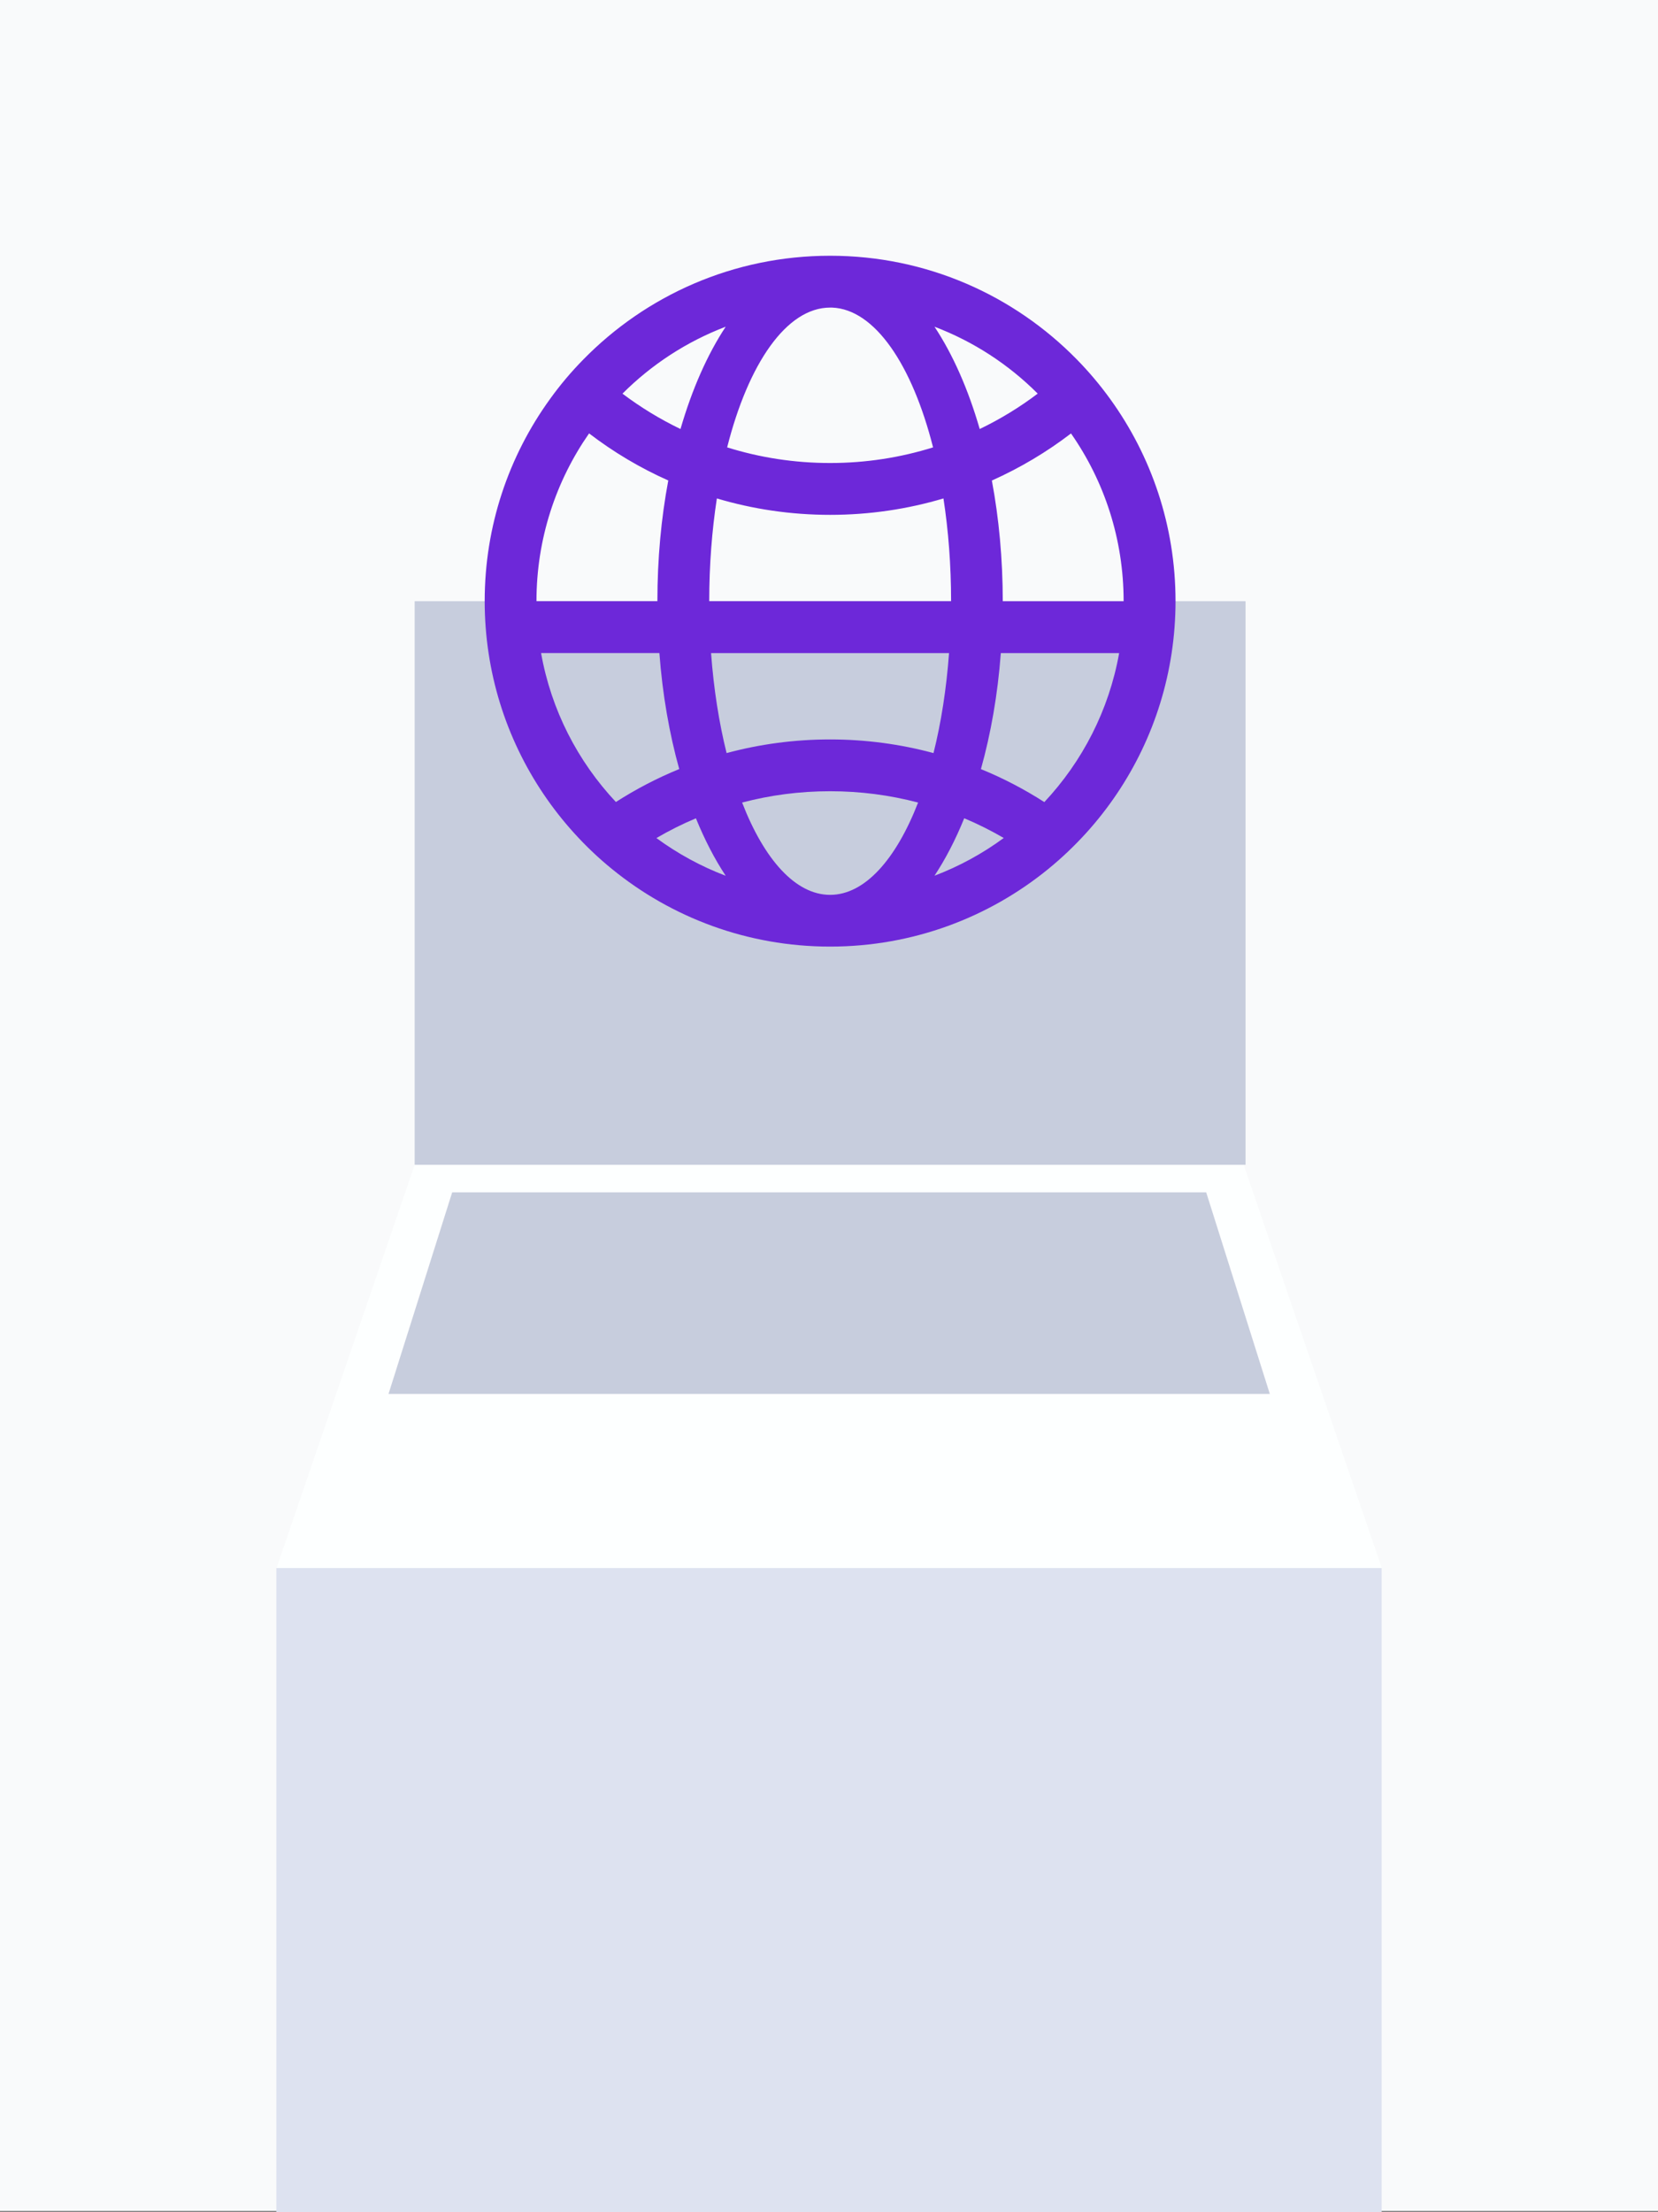 <?xml version="1.0" encoding="UTF-8"?>
<svg xmlns="http://www.w3.org/2000/svg" width="300" height="400.21" viewBox="0 0 300 400.21">
  <rect x="0" y="0" width="300" height="400.21" fill="#808080" stroke="none"/>
  <defs>
    <style>
      .d {
        fill: #dde2f0;
      }

      .e {
        fill: #fdffff;
      }

      .f {
        fill: #6d28d9;
      }

      .g {
        fill: #c7cddd;
      }

      .h {
        fill: #f9fafb;
      }
    </style>
  </defs>
  <g id="a" data-name="bg">
    <rect class="h" width="300" height="400"/>
  </g>
  <g id="b" data-name="laptop">
    <polygon class="e" points="250.03 283.7 50.03 283.7 75.03 210.74 225.03 210.74 250.03 283.7"/>
    <polygon class="g" points="229.76 252.19 70.3 252.19 81.82 215.72 218.25 215.72 229.76 252.19"/>
    <rect class="d" x="50" y="283.7" width="200" height="116.52"/>
    <rect class="g" x="75.03" y="108.77" width="150.34" height="101.97"/>
  </g>
  <g id="c" data-name="logo">
    <path class="f" d="M200.9,72.22c-1.84-2.55-3.87-4.96-6.07-7.2-11.34-11.57-27.14-18.75-44.63-18.75s-33.29,7.18-44.63,18.75c-2.21,2.24-4.24,4.65-6.07,7.2-7.43,10.28-11.8,22.9-11.8,36.55,0,3.19,.24,6.32,.7,9.37,1.87,12.43,7.4,23.66,15.46,32.56,2.11,2.33,4.39,4.51,6.84,6.5,10.77,8.79,24.52,14.06,39.5,14.06s28.73-5.27,39.5-14.06c2.44-1.99,4.72-4.17,6.84-6.5,8.06-8.9,13.59-20.13,15.46-32.56,.46-3.06,.7-6.19,.7-9.37,0-13.65-4.38-26.27-11.8-36.55Zm-13.13-1.01c-3.26,2.47-6.78,4.62-10.5,6.41-2.08-7.21-4.87-13.51-8.18-18.51,7.08,2.69,13.43,6.85,18.68,12.11Zm-15.69,37.56h-43.75c0-6.54,.49-12.81,1.38-18.59,6.49,1.93,13.37,2.97,20.5,2.97s14.01-1.04,20.5-2.97c.89,5.79,1.38,12.05,1.38,18.59Zm-21.88-53.12c.13,0,.24,0,.37,0,7.72,.31,14.48,10.35,18.26,25.29-5.88,1.84-12.14,2.83-18.63,2.83s-12.75-.99-18.63-2.83c3.84-15.17,10.75-25.29,18.63-25.29Zm-18.89,3.46c-3.31,5.01-6.09,11.3-8.18,18.51-3.72-1.79-7.24-3.94-10.5-6.4,5.26-5.26,11.61-9.42,18.68-12.11Zm-24.71,19.31c4.4,3.37,9.21,6.24,14.32,8.51-1.28,6.8-1.97,14.16-1.97,21.84h-21.88c0-11.29,3.52-21.75,9.52-30.36Zm-8.7,39.73h21.41c.56,7.52,1.81,14.61,3.59,20.99-4.01,1.64-7.84,3.64-11.46,5.96-6.89-7.34-11.71-16.63-13.54-26.96Zm20.88,33.47c2.29-1.34,4.68-2.54,7.14-3.57,1.58,3.88,3.39,7.38,5.39,10.4-4.5-1.71-8.71-4.02-12.53-6.82Zm31.42,10.28c-6.27,0-11.94-6.42-15.92-16.7,5.08-1.34,10.42-2.05,15.92-2.05s10.84,.71,15.92,2.05c-3.99,10.28-9.65,16.7-15.92,16.7Zm0-28.12c-6.48,0-12.76,.86-18.73,2.47-1.36-5.46-2.33-11.58-2.81-18.09h43.06c-.48,6.52-1.44,12.63-2.81,18.09-5.97-1.61-12.25-2.47-18.73-2.47Zm18.88,24.67c2-3.02,3.81-6.52,5.39-10.41,2.47,1.04,4.86,2.24,7.15,3.57-3.82,2.81-8.03,5.12-12.54,6.83Zm19.87-13.34c-3.61-2.32-7.44-4.32-11.46-5.96,1.79-6.39,3.04-13.47,3.6-20.99h21.41c-1.84,10.33-6.66,19.62-13.54,26.96Zm-7.51-36.33c0-7.68-.7-15.04-1.97-21.84,5.12-2.29,9.92-5.15,14.32-8.52,6.01,8.61,9.52,19.07,9.52,30.36h-21.88Z"/>
  </g>
</svg>